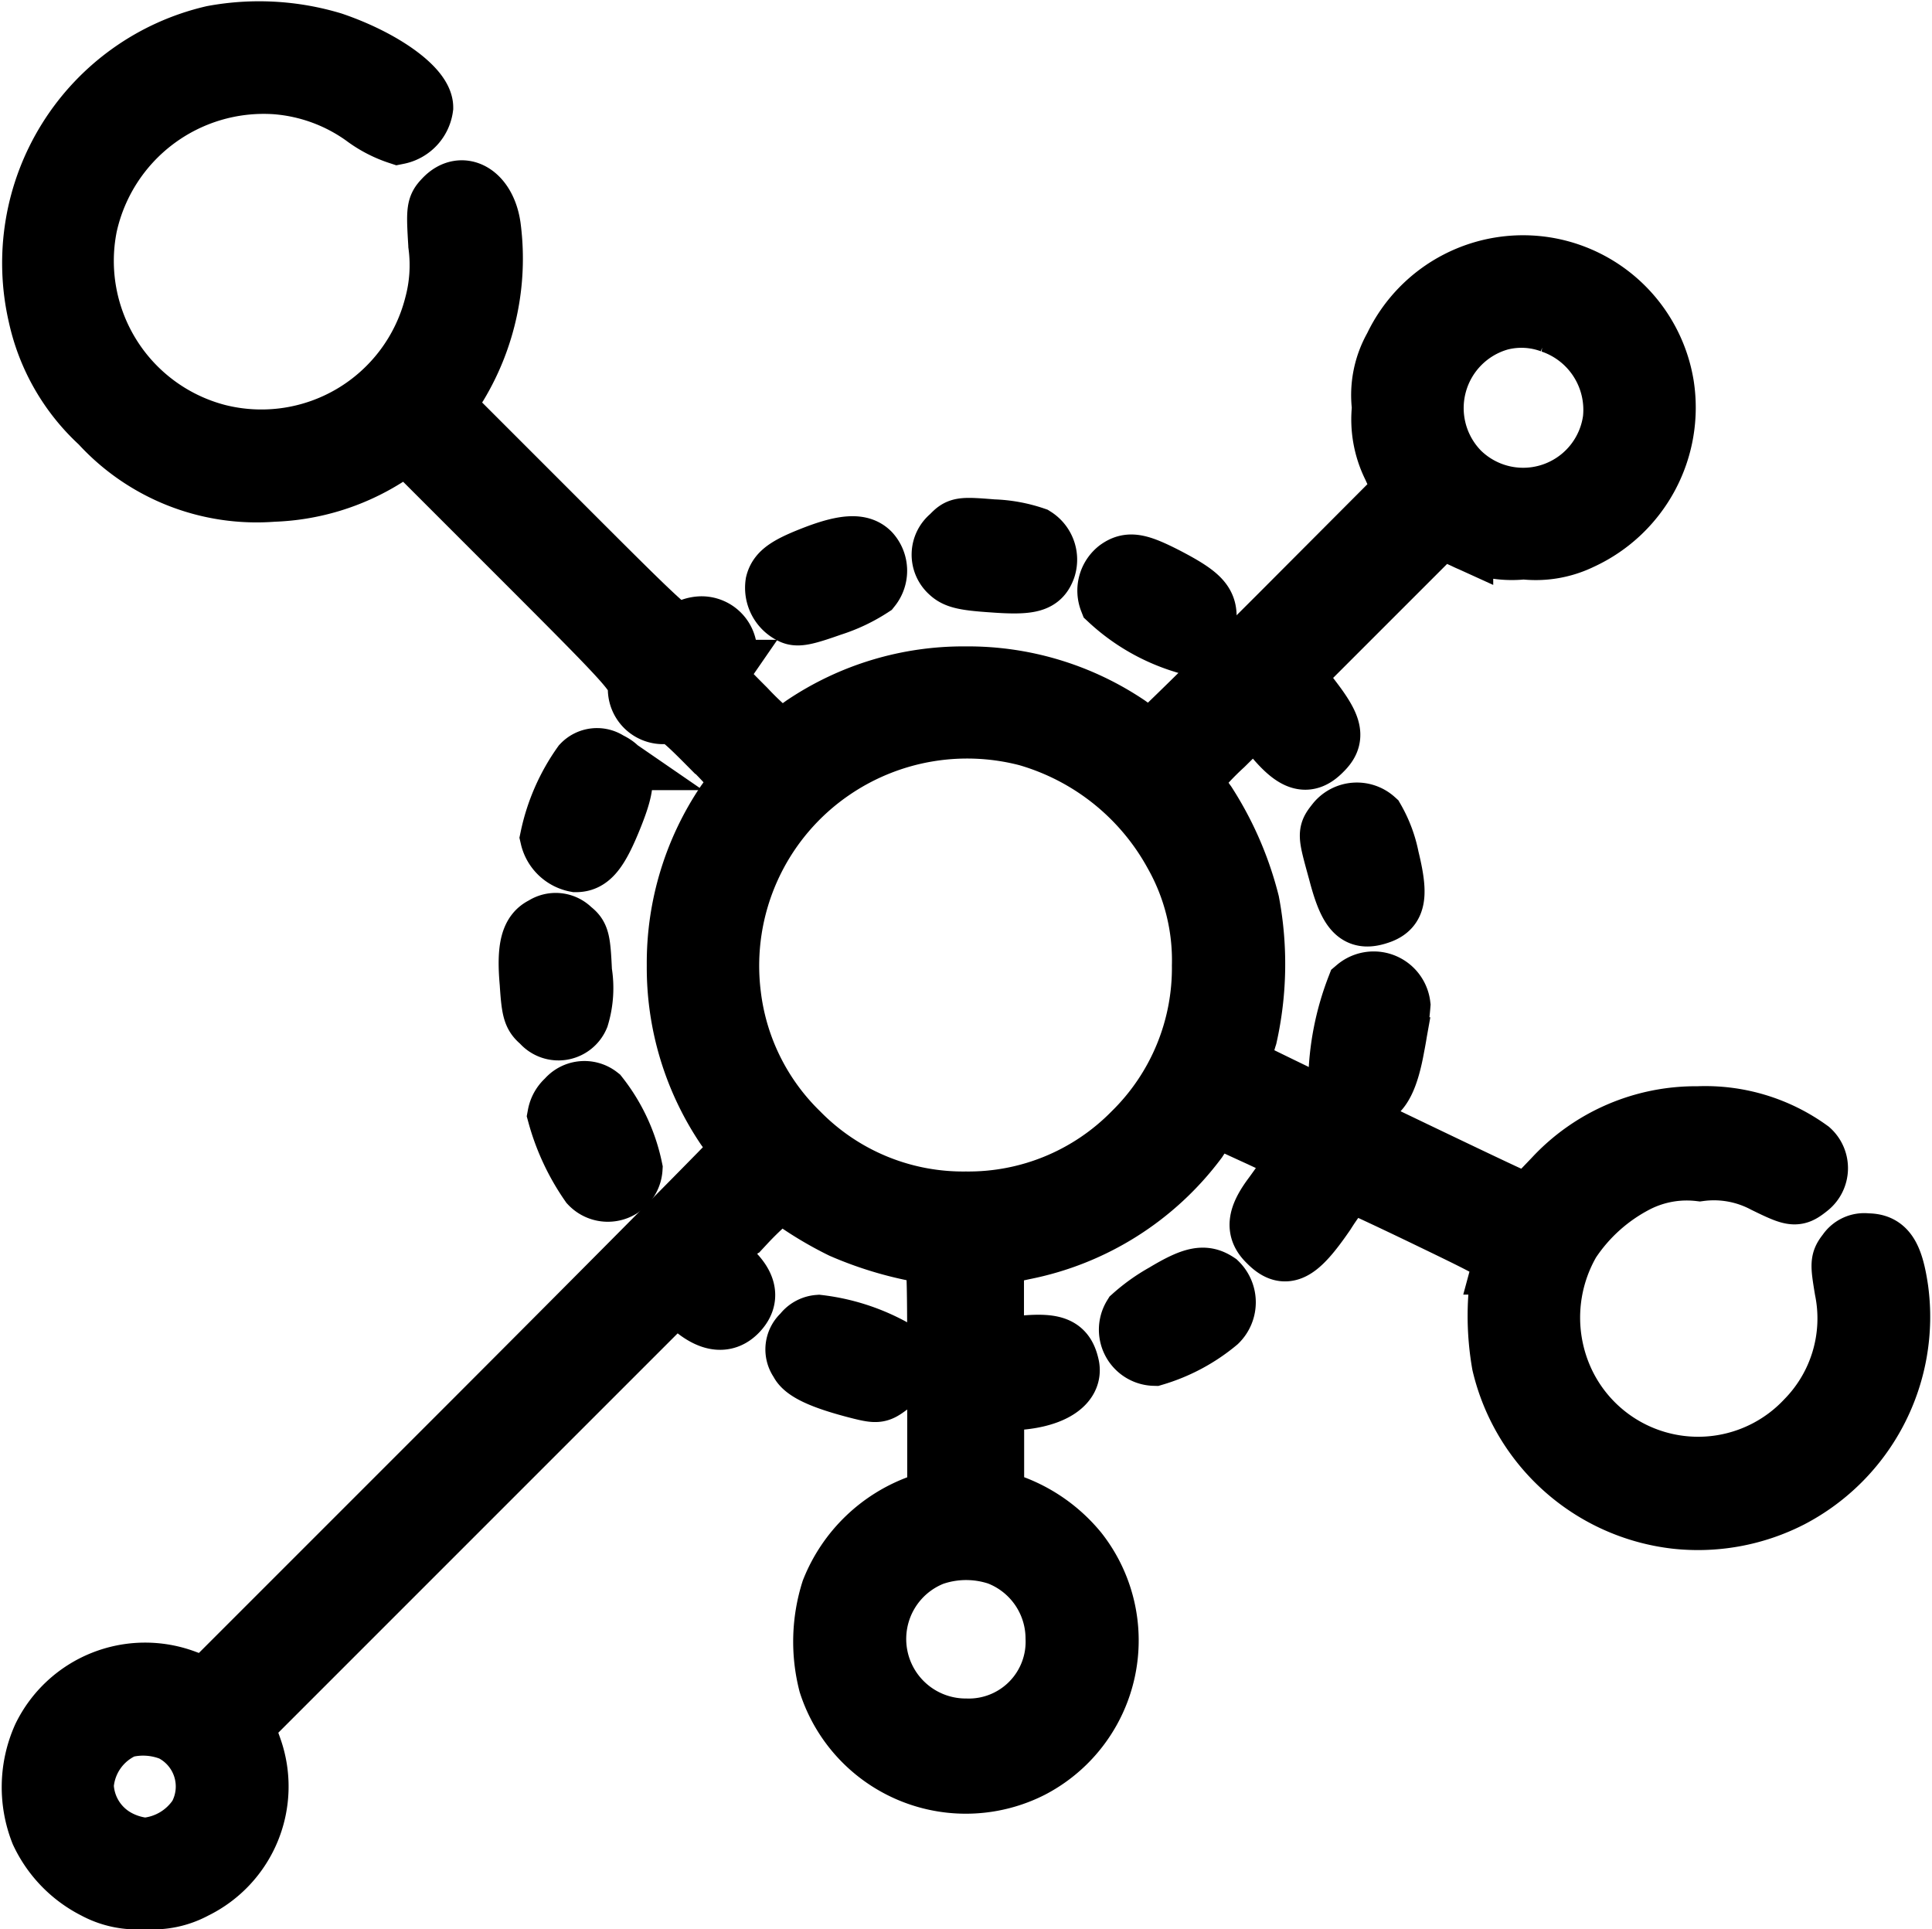<svg xmlns="http://www.w3.org/2000/svg" width="33.16" height="33.107" viewBox="0 0 33.16 33.107">
  <g id="categories" transform="translate(0.373 512.217)">
    <path id="Path_285" data-name="Path 285" d="M3.279-511.622A4.024,4.024,0,0,0,.266-506.8a3.537,3.537,0,0,0,1.067,1.858,3.653,3.653,0,0,0,2.982,1.18,3.9,3.9,0,0,0,1.933-.59l.37-.232,1.971,1.971c1.871,1.871,1.971,1.984,1.971,2.2a.449.449,0,0,0,.508.464c.138-.025.239.05.7.515a5.505,5.505,0,0,1,.546.59,2.785,2.785,0,0,1-.245.4,4.922,4.922,0,0,0-.841,2.793,4.922,4.922,0,0,0,.841,2.793,2.785,2.785,0,0,1,.245.4c0,.025-2.059,2.1-4.576,4.62l-4.57,4.57-.358-.132a1.974,1.974,0,0,0-2.467.985,2.125,2.125,0,0,0-.038,1.651,2.079,2.079,0,0,0,.948.979,1.522,1.522,0,0,0,.86.176,1.522,1.522,0,0,0,.86-.176,1.97,1.97,0,0,0,.992-2.435l-.138-.389,3.7-3.7,3.7-3.7.27.226c.32.276.59.308.8.088s.182-.465-.126-.747l-.264-.245.527-.527a5.268,5.268,0,0,1,.577-.534,1.837,1.837,0,0,1,.352.22,6.21,6.21,0,0,0,.709.408,6.2,6.2,0,0,0,1.513.439c.107,0,.113.1.113,2.09v2.1l-.264.075a2.591,2.591,0,0,0-1.557,1.494,2.913,2.913,0,0,0-.044,1.607,2.492,2.492,0,0,0,3.5,1.456,2.484,2.484,0,0,0,.81-3.735,2.645,2.645,0,0,0-1.168-.822l-.27-.075v-1.676h.239c.7-.013,1.136-.27,1.048-.621-.075-.32-.251-.4-.8-.351l-.49.044v-1.55l.49-.107a4.922,4.922,0,0,0,3-1.889,1.517,1.517,0,0,1,.339-.377c.025.006.345.157.716.326l.672.314-.113.176c-.056.094-.213.32-.345.5-.282.377-.3.6-.082.81.308.314.527.207,1.011-.5a3.953,3.953,0,0,1,.4-.534c.025,0,.634.282,1.35.628,1.287.621,1.3.634,1.255.8a4.807,4.807,0,0,0-.006,1.695,3.493,3.493,0,0,0,2.994,2.668,3.5,3.5,0,0,0,1.984-.364,3.516,3.516,0,0,0,1.858-3.584c-.088-.609-.226-.81-.552-.81a.37.37,0,0,0-.358.163c-.119.151-.119.195-.044.647a2.476,2.476,0,0,1-.659,2.228,2.521,2.521,0,0,1-4.124-.659,2.589,2.589,0,0,1,.107-2.385,2.993,2.993,0,0,1,1.142-1.017A1.891,1.891,0,0,1,28.8-492.1a1.845,1.845,0,0,1,1.111.2c.5.245.546.251.766.075a.434.434,0,0,0,.025-.665,3.07,3.07,0,0,0-1.933-.584A3.342,3.342,0,0,0,26.278-492l-.421.439-.289-.126c-.308-.132-4.607-2.2-4.632-2.228a2.782,2.782,0,0,1,.113-.515,5.706,5.706,0,0,0,.038-2.3,5.732,5.732,0,0,0-.741-1.707,2.786,2.786,0,0,1-.245-.4,5.055,5.055,0,0,1,.54-.578l.54-.534.163.22c.458.6.7.7.985.408.232-.226.195-.414-.163-.885l-.32-.421,1.255-1.255,1.255-1.255.4.182a1.836,1.836,0,0,0,1.023.182,1.794,1.794,0,0,0,.992-.169,2.509,2.509,0,0,0,1.431-2.668,2.47,2.47,0,0,0-1.984-2.028,2.469,2.469,0,0,0-2.68,1.368,1.689,1.689,0,0,0-.207,1.048,1.837,1.837,0,0,0,.182,1.023l.182.4-2.128,2.134c-1.168,1.168-2.147,2.128-2.172,2.128a2.786,2.786,0,0,1-.4-.245,4.923,4.923,0,0,0-2.793-.841,4.923,4.923,0,0,0-2.793.841,2.786,2.786,0,0,1-.4.245,5.2,5.2,0,0,1-.571-.527c-.515-.515-.521-.527-.421-.672a.455.455,0,0,0-.352-.747.553.553,0,0,0-.314.107c-.113.1-.2.025-2.1-1.877l-1.984-1.984.232-.37a4.215,4.215,0,0,0,.571-2.687c-.069-.6-.508-.866-.835-.515-.132.138-.138.188-.1.8a2.618,2.618,0,0,1-.069,1.029,3.048,3.048,0,0,1-3.691,2.2,3.056,3.056,0,0,1-2.235-3.559,3.085,3.085,0,0,1,3.214-2.417,2.972,2.972,0,0,1,1.506.546,2.082,2.082,0,0,0,.6.314.561.561,0,0,0,.446-.477c0-.339-.7-.841-1.569-1.136A4.377,4.377,0,0,0,3.279-511.622Zm22.967,4.965a1.556,1.556,0,0,1,1.048,1.638,1.538,1.538,0,0,1-2.6.891,1.546,1.546,0,0,1,.684-2.574A1.46,1.46,0,0,1,26.247-506.657Zm-8.982,7.093a4.184,4.184,0,0,1,2.5,2.009,3.7,3.7,0,0,1,.477,1.908,3.94,3.94,0,0,1-1.18,2.856,3.94,3.94,0,0,1-2.856,1.18,3.93,3.93,0,0,1-2.856-1.18,3.935,3.935,0,0,1-1.161-2.354A4.049,4.049,0,0,1,13.944-499,4.08,4.08,0,0,1,17.265-499.564Zm-.508,14.054a1.518,1.518,0,0,1,.973,1.406,1.475,1.475,0,0,1-1.519,1.538,1.522,1.522,0,0,1-.565-2.938A1.727,1.727,0,0,1,16.756-485.51ZM2.57-482.491a1.049,1.049,0,0,1,.446,1.437,1.2,1.2,0,0,1-.9.534,1.241,1.241,0,0,1-.471-.144,1.083,1.083,0,0,1-.565-.91,1.152,1.152,0,0,1,.69-.973A1.3,1.3,0,0,1,2.57-482.491Z" transform="translate(0 0)" stroke="#000" stroke-width="1"/>
    <path id="Path_286" data-name="Path 286" d="M249.208-375.731a.423.423,0,0,0-.019.647c.113.107.257.144.741.176.665.05.841,0,.935-.257a.475.475,0,0,0-.2-.552,2.477,2.477,0,0,0-.722-.132C249.377-375.895,249.358-375.888,249.208-375.731Z" transform="translate(-233.274 -127.298)" stroke="#000" stroke-width="1"/>
    <path id="Path_287" data-name="Path 287" d="M204.169-370.724c-.515.195-.684.308-.734.508a.514.514,0,0,0,.282.54c.107.057.239.031.7-.132a2.837,2.837,0,0,0,.69-.326.475.475,0,0,0-.019-.615C204.929-370.913,204.659-370.906,204.169-370.724Z" transform="translate(-190.514 -131.991)" stroke="#000" stroke-width="1"/>
    <path id="Path_288" data-name="Path 288" d="M294.578-365.791a.479.479,0,0,0-.151.552,3.315,3.315,0,0,0,1.262.734.508.508,0,0,0,.439-.465c0-.257-.151-.4-.709-.69C294.949-365.9,294.779-365.936,294.578-365.791Z" transform="translate(-275.776 -136.667)" stroke="#000" stroke-width="1"/>
    <path id="Path_289" data-name="Path 289" d="M142.552-312.795a3.378,3.378,0,0,0-.552,1.262.579.579,0,0,0,.458.439c.245,0,.4-.182.64-.778.251-.621.239-.829-.069-.973A.369.369,0,0,0,142.552-312.795Z" transform="translate(-132.946 -186.311)" stroke="#000" stroke-width="1"/>
    <path id="Path_290" data-name="Path 290" d="M355.317-297.889c-.163.207-.163.188.025.873.188.722.352.872.753.722.27-.107.308-.326.151-.967a2.195,2.195,0,0,0-.251-.672A.473.473,0,0,0,355.317-297.889Z" transform="translate(-332.761 -200.231)" stroke="#000" stroke-width="1"/>
    <path id="Path_291" data-name="Path 291" d="M136.413-267.784c-.226.107-.3.37-.245.979.031.483.056.565.2.684a.4.4,0,0,0,.678-.1,1.713,1.713,0,0,0,.05-.778c-.025-.559-.044-.621-.188-.734A.389.389,0,0,0,136.413-267.784Z" transform="translate(-127.465 -228.542)" stroke="#000" stroke-width="1"/>
    <path id="Path_292" data-name="Path 292" d="M357.689-251.8a4.676,4.676,0,0,0-.314,1.619.531.531,0,0,0,.546.276c.213-.05.352-.32.452-.879a6.238,6.238,0,0,0,.1-.709A.478.478,0,0,0,357.689-251.8Z" transform="translate(-334.794 -243.474)" stroke="#000" stroke-width="1"/>
    <path id="Path_293" data-name="Path 293" d="M144.157-221.76a.485.485,0,0,0-.157.276,3.877,3.877,0,0,0,.559,1.193.44.44,0,0,0,.76-.276,3.011,3.011,0,0,0-.584-1.255A.416.416,0,0,0,144.157-221.76Z" transform="translate(-134.82 -271.596)" stroke="#000" stroke-width="1"/>
    <path id="Path_294" data-name="Path 294" d="M300.7-170.574a3.056,3.056,0,0,0-.546.389.464.464,0,0,0,.383.709,3.069,3.069,0,0,0,1.092-.584.488.488,0,0,0,0-.7C301.4-170.913,301.2-170.875,300.7-170.574Z" transform="translate(-281.096 -319.456)" stroke="#000" stroke-width="1"/>
    <path id="Path_295" data-name="Path 295" d="M209.211-157.837a.362.362,0,0,0-.057.49c.075.169.4.32,1.042.483.3.075.339.069.5-.05a.445.445,0,0,0,.063-.684,3.509,3.509,0,0,0-1.262-.4A.385.385,0,0,0,209.211-157.837Z" transform="translate(-195.82 -331.496)" stroke="#000" stroke-width="1"/>
  </g>
</svg>
